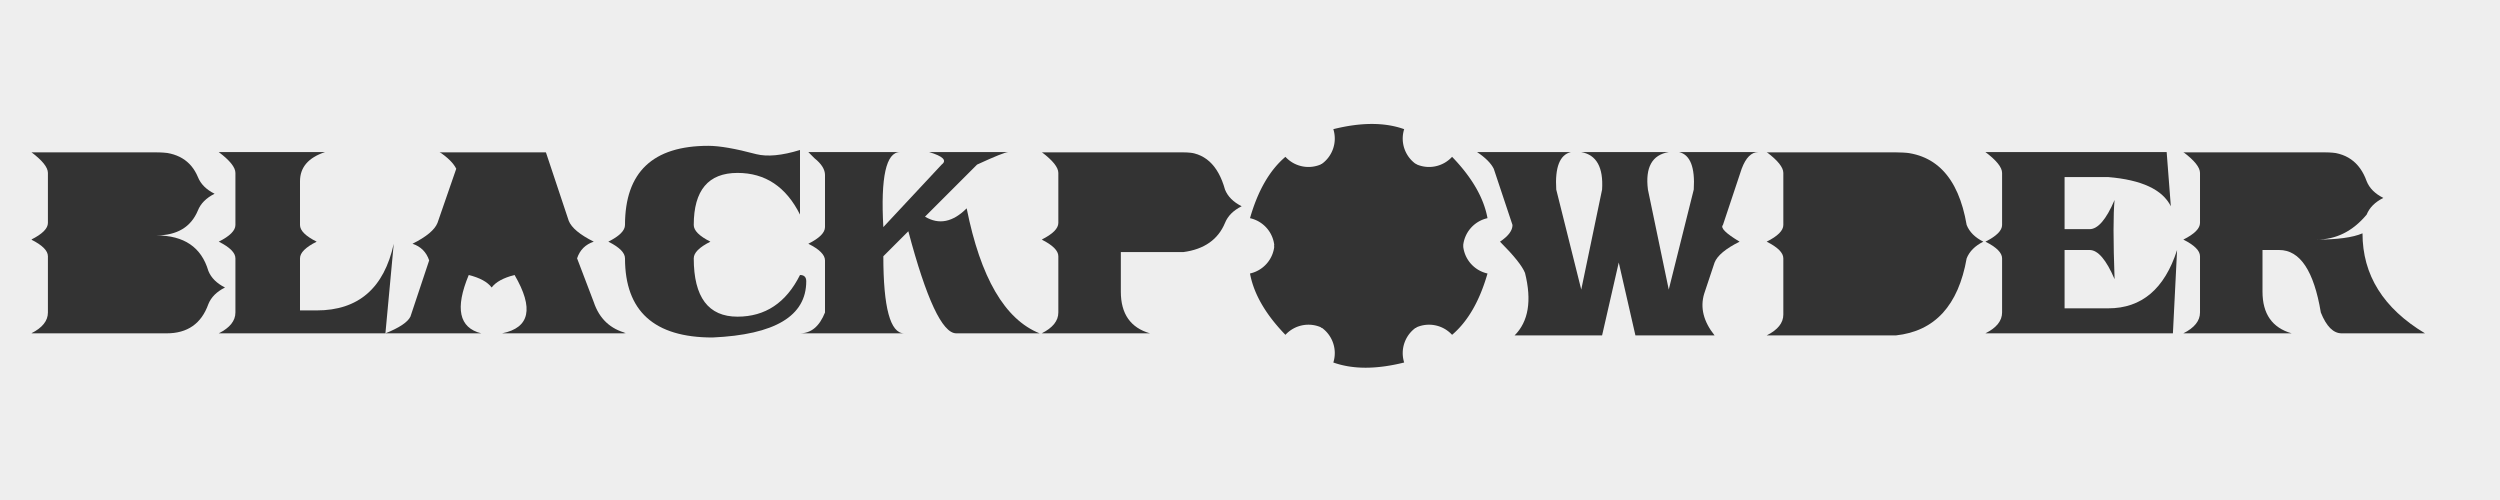 <svg id="blackpowderIcon" width="1200" height="240" viewBox="0 0 1200 240"
	xmlns="http://www.w3.org/2000/svg" xmlns:svg="http://www.w3.org/2000/svg"
>
	<defs>
		<style>
			.manufacturerBg {
				fill: #eee;
			}
			.letter {
				fill: #333;
			}
		</style>
		<symbol id="bulletChamber">
			<path id="singleBulletChamber" class="letter" mask="url(#bulletHoleCuttouts)"
				d="m640,62 q20,-5 34,0 a15,15 0,0,0 6,17 l-23,40 
					l-23,-40 a15,15 0,0,0 6,-17 z"
			/>
			<use href="#singleBulletChamber" transform="rotate(60, 657, 118)"></use>
			<use href="#singleBulletChamber" transform="rotate(120, 657, 118)"></use>
			<use href="#singleBulletChamber" transform="rotate(180, 657, 118)"></use>
			<use href="#singleBulletChamber" transform="rotate(240, 657, 118)"></use>
			<use href="#singleBulletChamber" transform="rotate(300, 657, 118)"></use>
		</symbol>
		<mask id="bCuttouts">
			<rect x="15" y="73" width="100" height="100" fill="white"/>
			<path d="m52,86 h10 q8,0 8,11 q0,11 -8,11 h-10 z" fill="black"/>
			<path d="m52,122 h12 q8,0 8,13 q0,13 -8,13 h-12 z" fill="black"/>
		</mask>
		<mask id="aCuttouts">
			<rect x="180" y="73" width="120" height="100" fill="white"/>
			<path d="m236,92 l10,30 h-20 z" fill="black"/>
		</mask>
		<mask id="pCuttouts">
			<rect x="500" y="73" width="100" height="100" fill="white"/>
			<path d="m539,86 h10 q8,0 8,11 q0,11 -8,11 h-10 z" fill="black"/>
		</mask>
		<mask id="bulletHoleCuttouts">
			<rect x="590" y="53" width="100" height="100" fill="white"/>
			<circle cx="657" cy="84" r="12" fill="black"/>
			<circle cx="657" cy="118" r="8" fill="black"/>
		</mask>
		<mask id="dCuttouts">
			<rect x="840" y="73" width="120" height="100" fill="white"/>
			<path d="m887,85 h10 q12,0 14,31 q-2,31 -14,31 h-10 v-23 q0,-2 8,-8 q-4,-2 -8,-8 z" fill="black"/>
		</mask>
		<mask id="rCuttouts">
			<rect x="1040" y="73" width="140" height="100" fill="white"/>
			<path d="m1085,86 h14 q8,0 8,11 q0,11 -8,11 h-14 z" fill="black"/>
		</mask>
	</defs>
	<rect class="manufacturerBg" x="0" y="0" width="1200" height="240"/>
	<path id="B" class="letter" mask="url(#bCuttouts)"
		d="m15,73 h60 q15,0 20,12 q2,5 8,8 q-6,3 -8,8 q-5,12 -20,12 
		q20,0 25,17 q2,5 8,8 q-6,3 -8,8 q-5,14 -20,14 h-65 
		q8,-4 8,-10 v-27 q0,-4 -8,-8 q8,-4 8,-8 v-24 q0,-4 -8,-10 z" 
	/>
	<path id="L" class="letter"
		d="m102,73 h54 q-12,4 -12,14 v21 q0,4 8,8 q-8,4 -8,8 v25 h8 q30,0 37,-32 
		l-4,43 h-80 q8,-4 8,-10 v-26 q0,-4 -8,-8 q8,-4 8,-8 v-25 q0,-4 -8,-10 z"
	/>
	<path id="A" class="letter" mask="url(#aCuttouts)"
		d="m210,73 h52 l11,33 q2,5 12,10 q-6,2 -8,8 l8,21 q4,12 16,15
		h-60 q20,-4 6,-28 q-8,2 -11,6 q-3,-4 -11,-6 q-10,24 6,28 h-46 q10,-4 12,-8
		l9,-27 q-2,-6 -8,-8 q10,-5 12,-10 l9,-26 q-2,-4 -8,-8 z"
	/>
	<path id="C" class="letter"
		d="m384,73 v30 q-10,-20 -30,-20 q-21,0 -21,25 q0,4 8,8 q-8,4 -8,8 
		q0,28 21,28 q20,0 30,-20 q3,0 3,3 q0,25 -45,27 q-42,0 -42,-38 q0,-4 -8,-8
		q8,-4 8,-8 q0,-38 40,-38 q8,0 23,4 q8,2 21,-2 z"
	/>
	<path id="K" class="letter"
		d="m388,73 h44 q-10,0 -8,36 l28,-30 q4,-3 -6,-6 h38 q-2,0 -15,6 l-25,25
		q10,6 20,-4 q10,50 35,60 h-40 q-10,0 -23,-49 l-12,12 q0,37 10,37 h-50
		q8,0 12,-10 v-25 q0,-4 -8,-8 q8,-4 8,-8 v-25 q0,-4 -5,-8 z"
	/>
	<path id="P" class="letter" mask="url(#pCuttouts)"
		d="m504,73 h64 q15,0 20,18 q2,5 8,8 q-6,3 -8,8 q-5,12 -20,14 
		h-30 v19 q0,16 14,20 h-52 q8,-4 8,-10 v-27 q0,-4 -8,-8 q8,-4 8,-8
		v-24 q0,-4 -8,-10 z"
	/>
	<use href="#bulletChamber"></use>
	<path id="W" class="letter"
		d="m710,73 h44 q-8,2 -7,18 l12,48 l10,-48 q1,-16 -10,-18 h42 q-12,2 -10,18
		l10,48 l12,-48 q1,-16 -7,-18 h38 q-5,0 -8,8 l-9,27 q-2,2 8,8 q-10,5 -12,10
		l-5,15 q-3,10 5,20 h-38 l-8,-35 l-8,35 h-42 q10,-10 5,-30
		q-2,-5 -12,-15 q6,-4 6,-8 l-9,-27 q-2,-4 -8,-8 z" 
	/>
	<path id="D" class="letter" mask="url(#dCuttouts)"
		d="m850,73 h60 q28,0 34,35 q2,5 8,8 q-6,3 -8,8 q-6,34 -34,37 h-62 
		q8,-4 8,-10 v-27 q0,-4 -8,-8 q8,-4 8,-8 v-25 q0,-4 -8,-10 z" 
	/>
	<path id="E" class="letter"
		d="m955,73 h85 l2,26 q-6,-12 -30,-14 h-21 v25 h12 q6,0 12,-14 q-1,10 0,38
		q-6,-14 -12,-14 h-12 v28 h21 q24,0 33,-28 l-2,40 h-90 q8,-4 8,-10 v-26
		q0,-4 -8,-8 q8,-4 8,-8 v-25 q0,-4 -8,-10z"
	/>
	<path id="P" class="letter" mask="url(#rCuttouts)"
		d="m1052,73 h64 q15,0 20,14 q2,5 8,8 q-6,3 -8,8 q-10,12 -24,12 q15,0 22,-3
		q0,30 30,48 h-40 q-6,0 -10,-10 q-5,-30 -20,-30 h-8
		v20 q0,16 14,20 h-52 q8,-4 8,-10 v-27 q0,-4 -8,-8 q8,-4 8,-8
		v-24 q0,-4 -8,-10 z"
	/>
</svg>